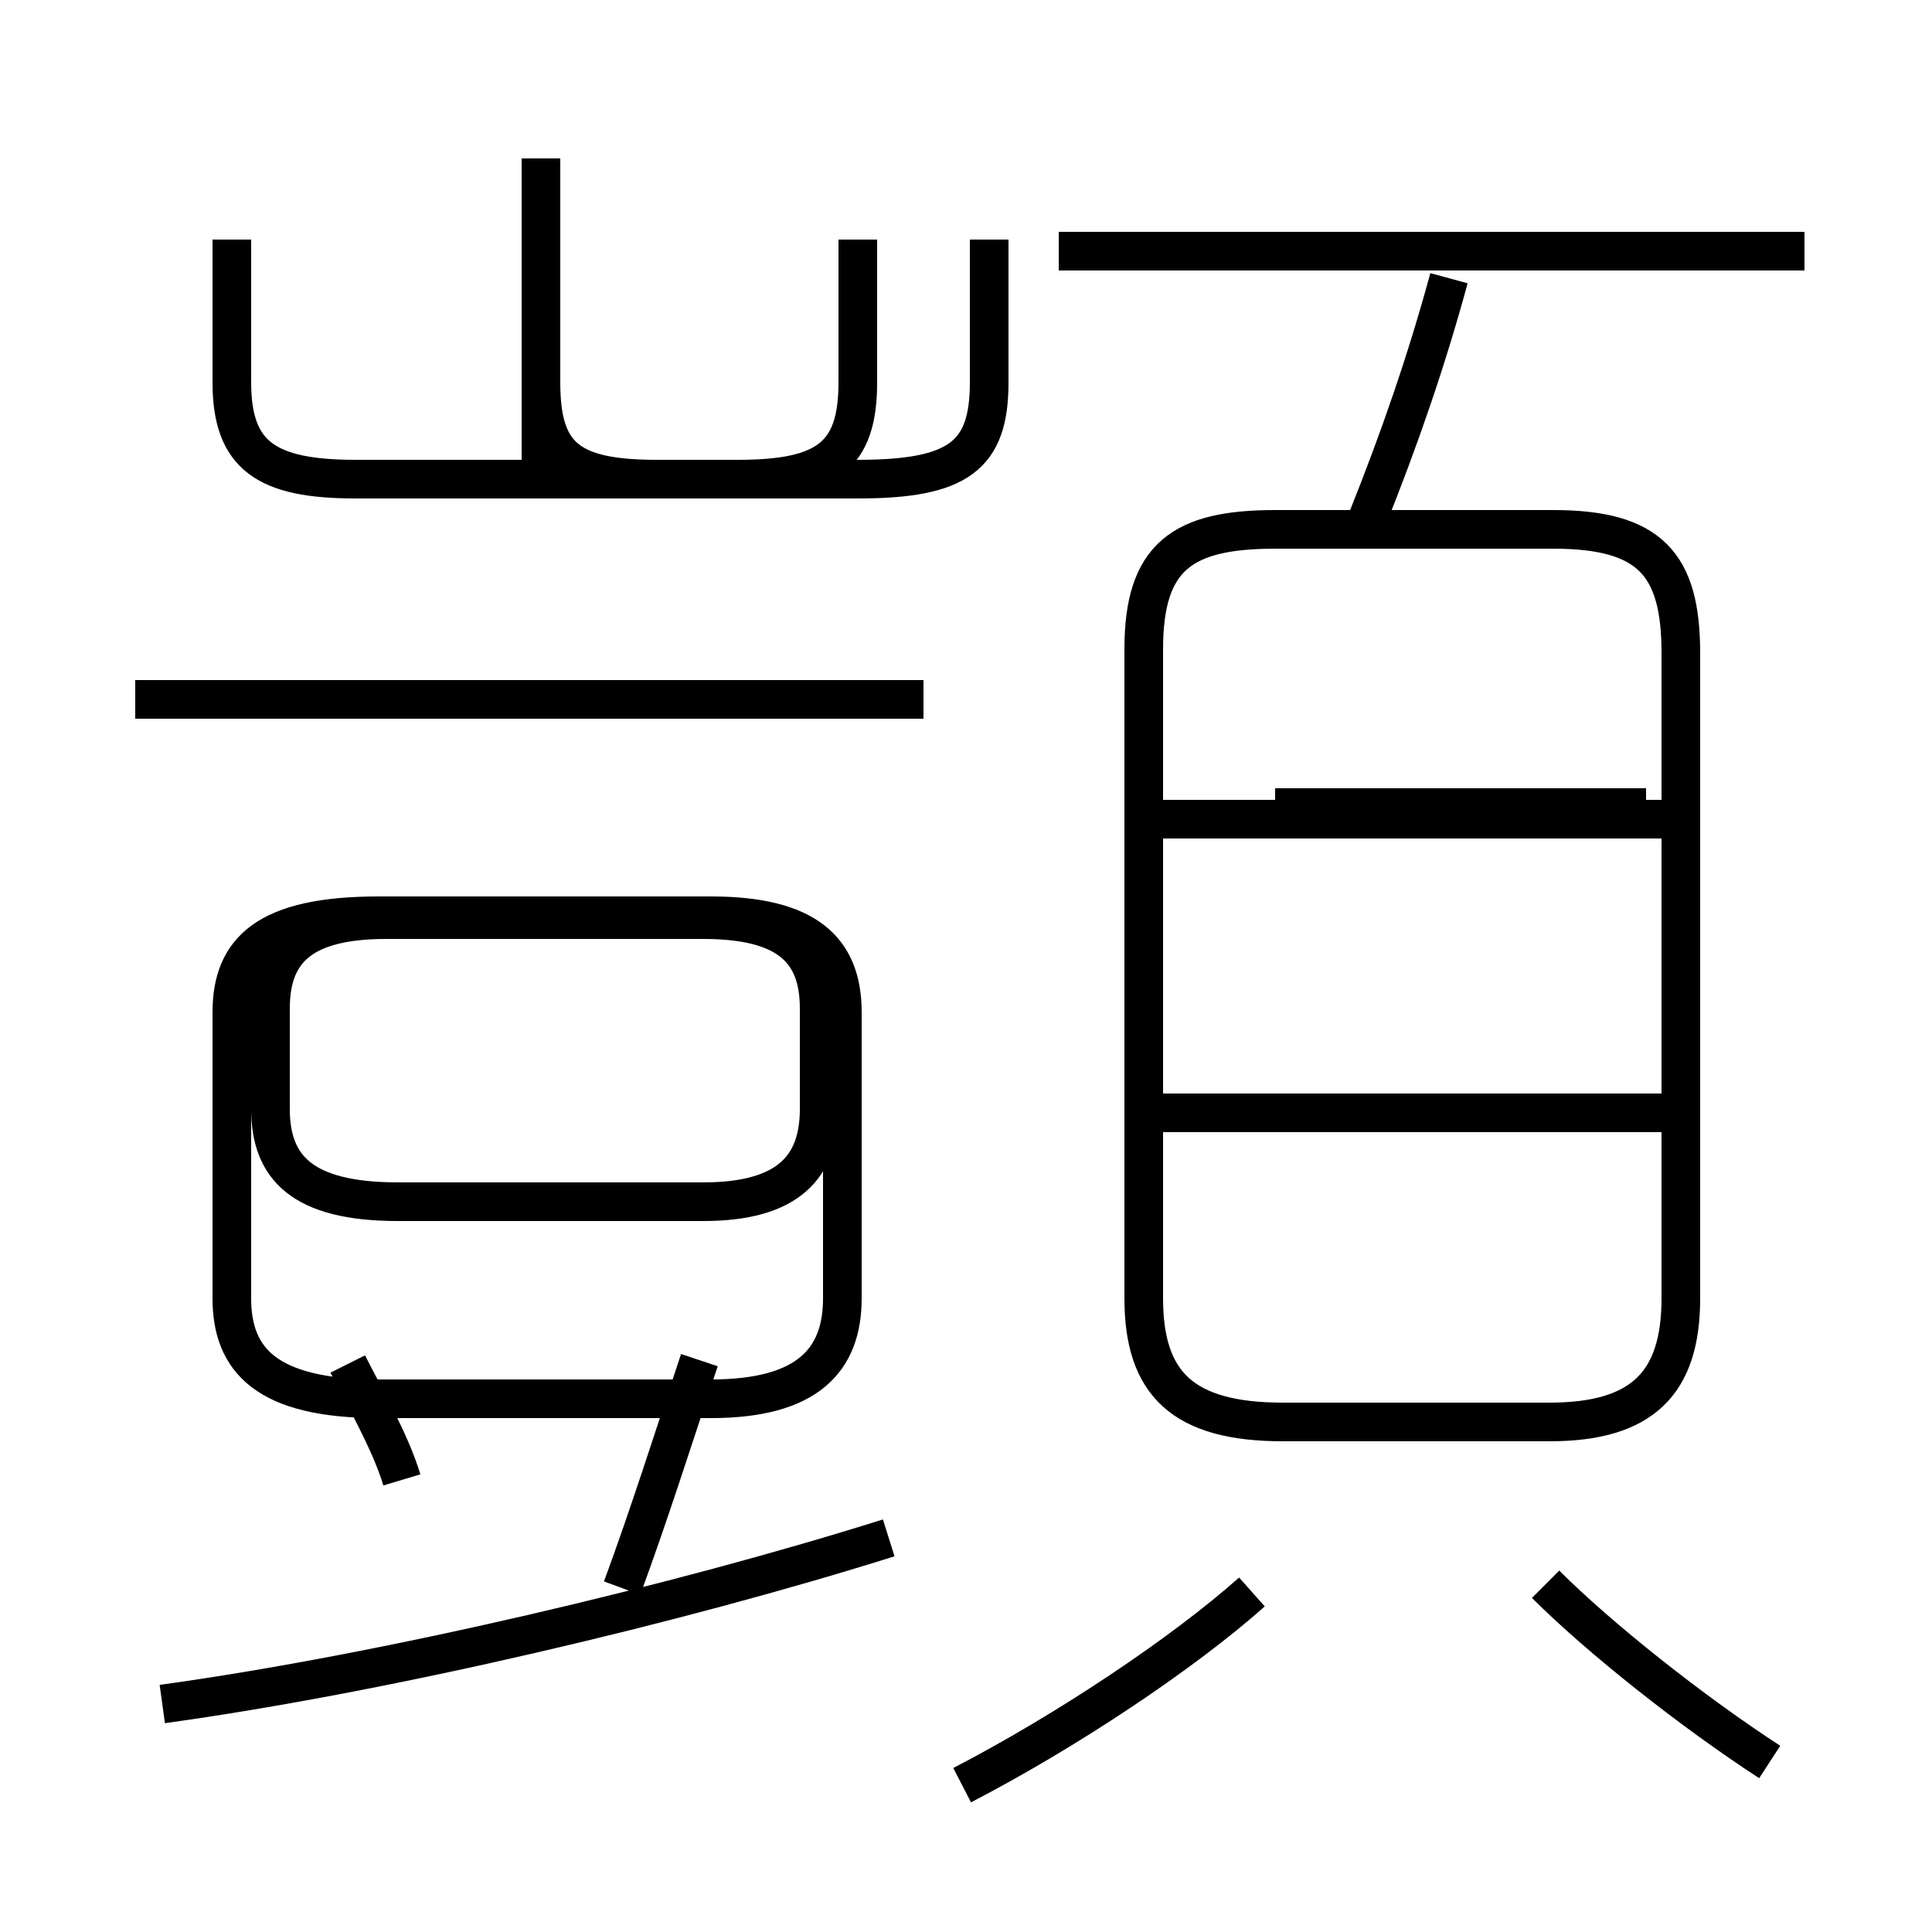 <?xml version='1.0' encoding='utf8'?>
<svg viewBox="0.0 -6.0 50.0 50.0" version="1.1" xmlns="http://www.w3.org/2000/svg">
<rect x="0.0" y="-6.0" width="50.0" height="50.0" fill="#808080" stroke="none"/>
<rect x="-1000" y="-1000" width="2000" height="2000" stroke="white" fill="white"/>
<g style="fill:white;stroke:#000000;  stroke-width:1">
<path d="M 33.2 -7.2 L 40.1 -7.2 C 42.5 -7.2 43.5 -8.2 43.5 -10.4 L 43.5 -27.1 C 43.5 -29.4 42.7 -30.3 40.2 -30.3 L 33.0 -30.3 C 30.6 -30.3 29.6 -29.6 29.6 -27.2 L 29.6 -10.4 C 29.6 -8.2 30.6 -7.2 33.2 -7.2 Z M 4.2 0.1 C 10.0 -0.7 17.6 -2.5 23.0 -4.2 M 16.1 -2.9 C 16.8 -4.8 17.4 -6.7 18.1 -8.8 M 10.4 -5.7 C 10.1 -6.7 9.4 -7.9 9.0 -8.7 M 24.9 2.2 C 27.6 0.8 30.6 -1.2 32.4 -2.8 M 10.3 -12.9 L 18.2 -12.9 C 20.4 -12.9 21.2 -13.8 21.2 -15.3 L 21.2 -17.9 C 21.2 -19.4 20.4 -20.2 18.2 -20.2 L 10.0 -20.2 C 7.8 -20.2 7.0 -19.4 7.0 -17.9 L 7.0 -15.3 C 7.0 -13.8 7.8 -12.9 10.3 -12.9 Z M 23.9 -25.9 L 3.5 -25.9 M 45.8 1.6 C 43.8 0.3 41.4 -1.6 40.0 -3.0 M 43.5 -15.2 L 30.1 -15.2 M 14.0 -31.4 L 14.0 -39.9 M 22.2 -37.8 L 22.2 -34.1 C 22.2 -32.2 21.4 -31.6 19.1 -31.6 L 9.2 -31.6 C 6.9 -31.6 6.0 -32.2 6.0 -34.1 L 6.0 -37.8 M 43.5 -22.8 L 30.1 -22.8 M 6.0 -10.4 L 6.0 -17.8 C 6.0 -19.4 6.9 -20.3 9.8 -20.3 L 18.4 -20.3 C 20.9 -20.3 21.8 -19.4 21.8 -17.8 L 21.8 -10.4 C 21.8 -8.8 20.9 -7.8 18.4 -7.8 L 9.8 -7.8 C 6.9 -7.8 6.0 -8.8 6.0 -10.4 Z M 42.8 -15.2 L 33.0 -15.2 M 14.0 -39.9 L 14.0 -34.1 C 14.0 -32.2 14.7 -31.6 17.0 -31.6 L 22.2 -31.6 C 24.8 -31.6 25.6 -32.2 25.6 -34.1 L 25.6 -37.8 M 35.4 -30.6 C 36.2 -32.6 36.9 -34.6 37.5 -36.8 M 46.7 -37.5 L 27.4 -37.5 M 42.6 -23.1 L 33.0 -23.1" transform="translate(0.0, 38.0)" />
</g>
</svg>